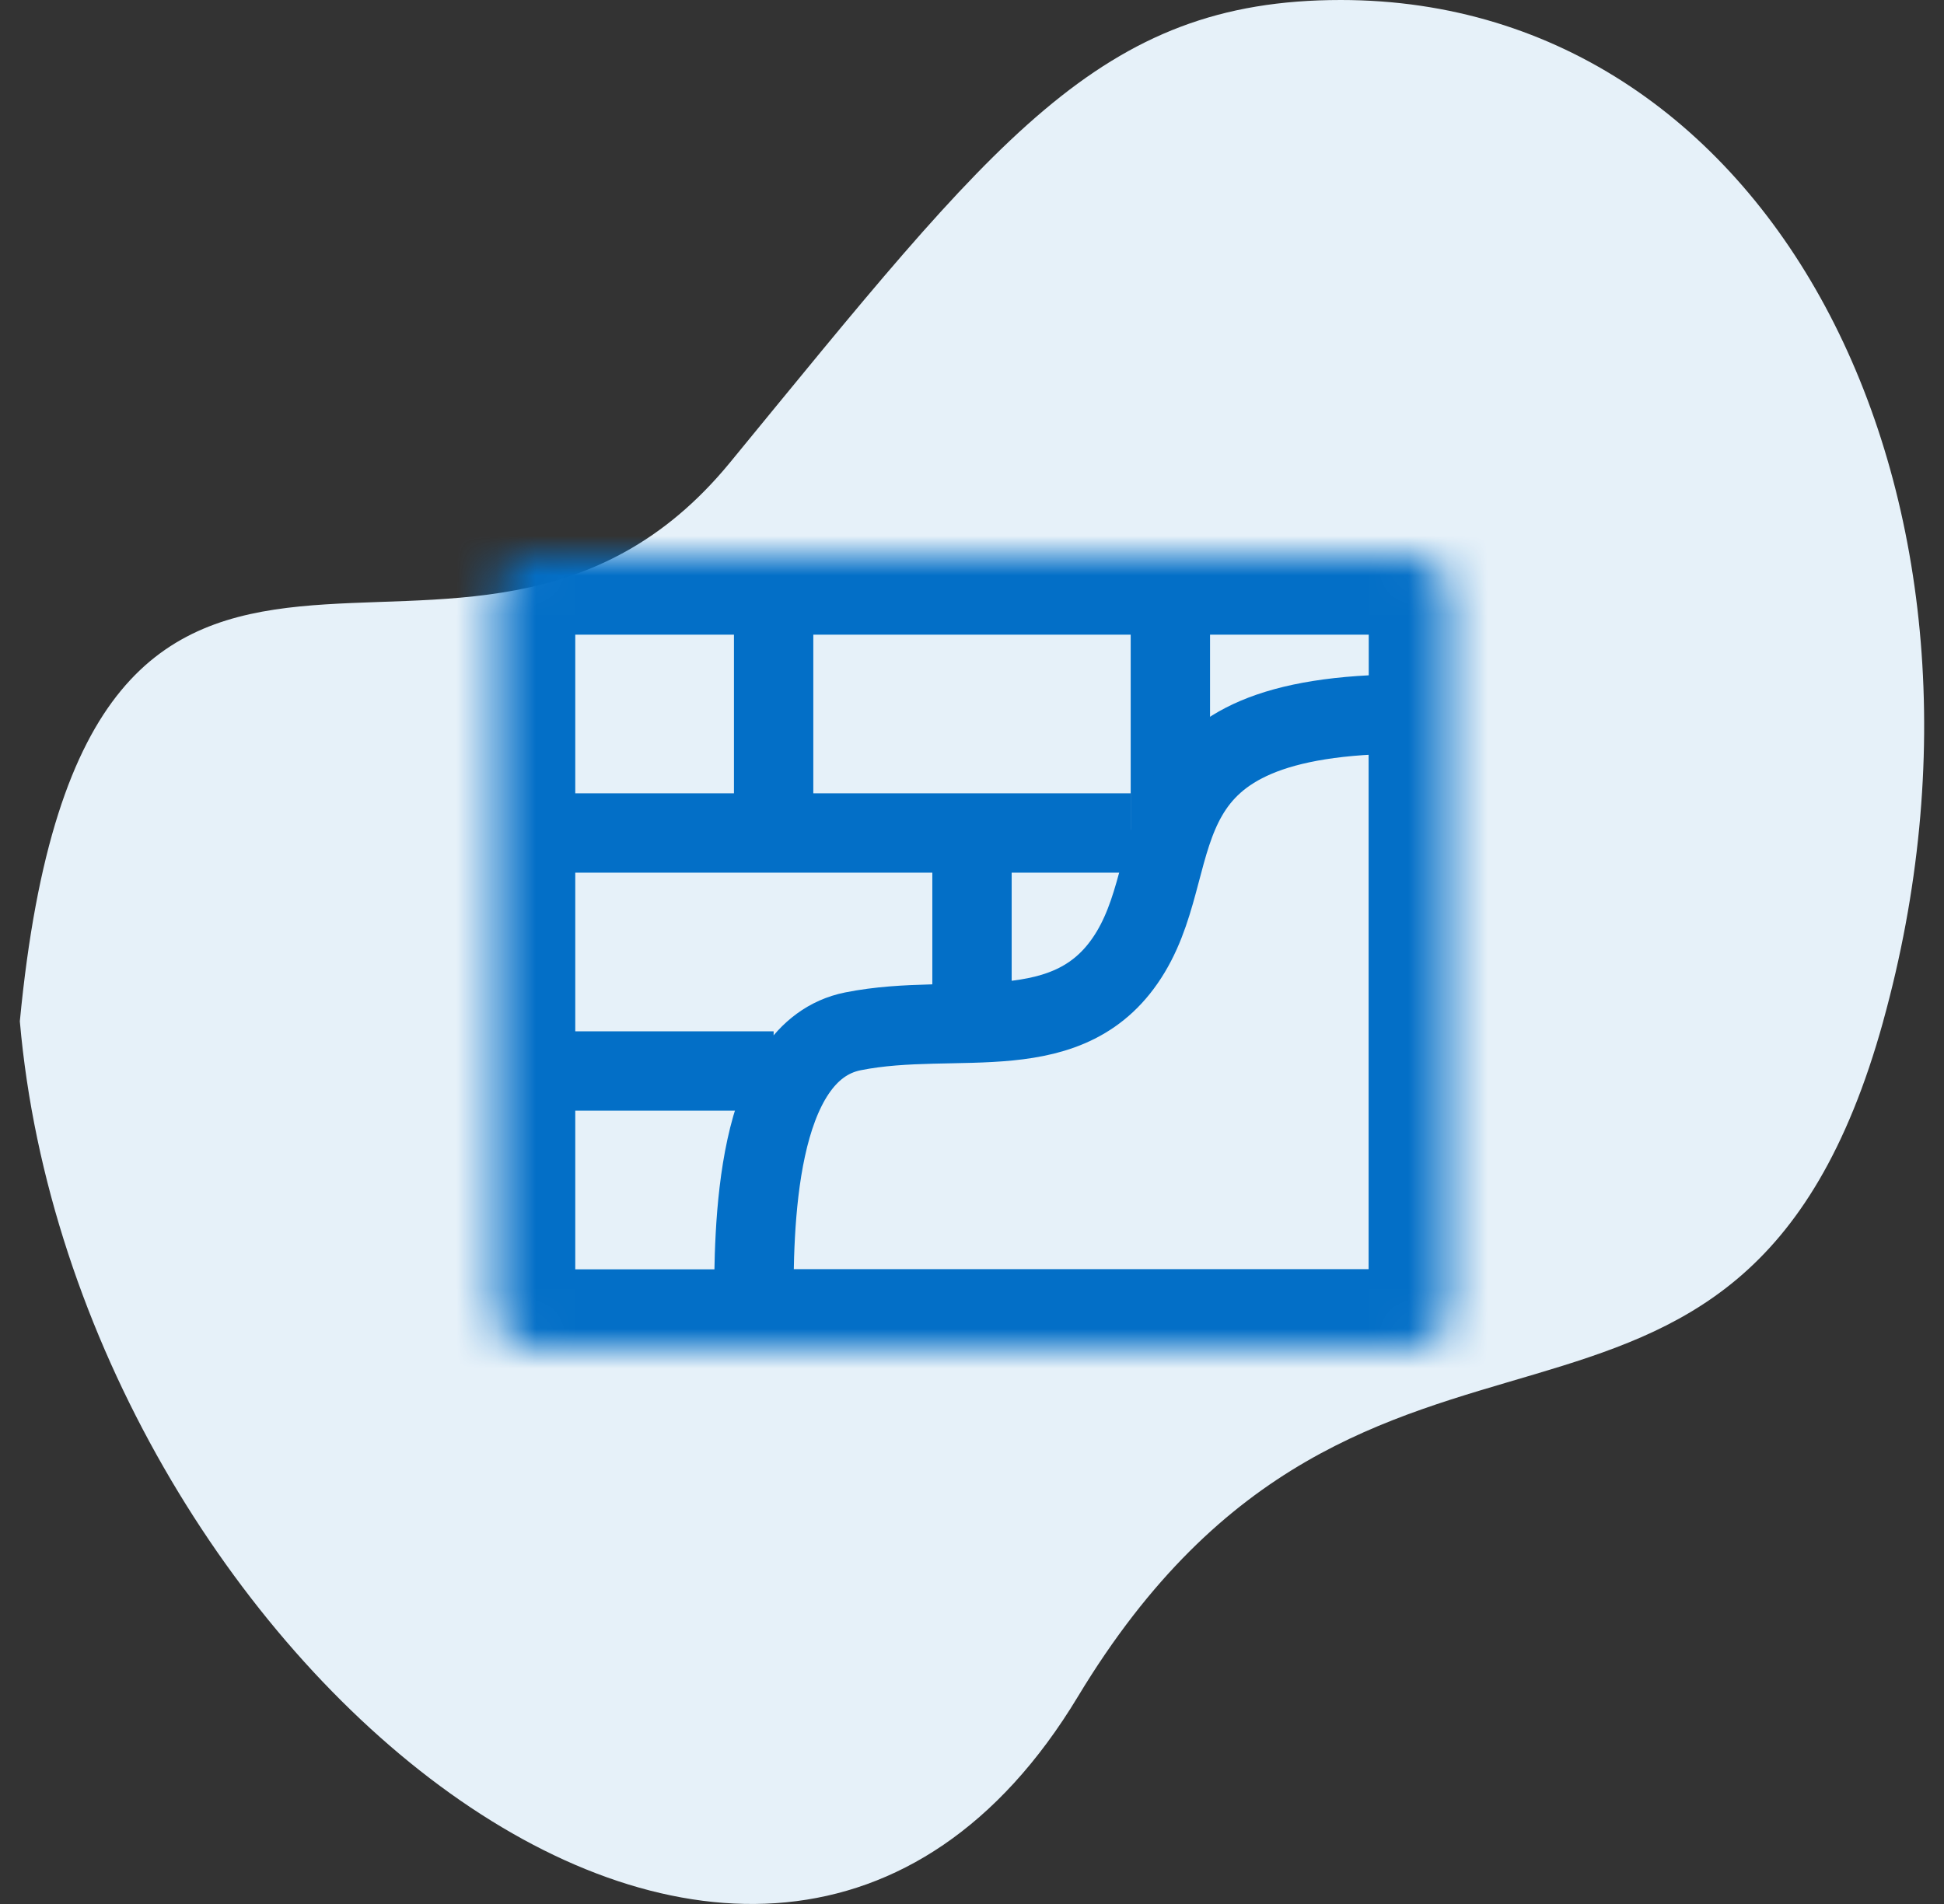 <svg width="49" height="48" viewBox="0 0 49 48" fill="none" xmlns="http://www.w3.org/2000/svg">
<rect x="0" y="0" width="49" height="48" fill="#333333" stroke="none"/>
<g clip-path="url(#clip0)">
<path d="M47.467 25.747C51.102 12.625 44.814 0 33.795 0C27.698 0 25.095 3.504 18.398 11.663C11.7 19.822 2.15 8.478 0.5 25.747C1.886 41.66 19.152 56.064 27.168 42.774C34.466 30.674 43.833 38.868 47.468 25.747H47.467Z" fill="#E6F1F9"/>
<mask id="mask0" mask-type="alpha" maskUnits="userSpaceOnUse" x="12" y="14" width="25" height="20">
<path d="M35.5 14H13.5C12.948 14 12.5 14.448 12.5 15V33C12.5 33.552 12.948 34 13.5 34H35.5C36.052 34 36.5 33.552 36.5 33V15C36.5 14.448 36.052 14 35.5 14Z" fill="white"/>
</mask>
<g mask="url(#mask0)">
<path d="M35.5 14H13.5C12.948 14 12.5 14.448 12.5 15V33C12.5 33.552 12.948 34 13.5 34H35.5C36.052 34 36.5 33.552 36.5 33V15C36.5 14.448 36.052 14 35.5 14Z" stroke="#036FC7" stroke-width="4"/>
<path d="M12.5 20H28.5V22H12.5V20ZM12.5 26H19.5V28H12.5V26Z" fill="#036FC7"/>
<path d="M18.5 15H20.5V21H18.5V15ZM23.5 21H25.5V26H23.5V21ZM28.5 15H30.5V21H28.5V15Z" fill="#036FC7"/>
<path d="M35.5 32V18C28.5 18 30 21.5 28.5 24C27 26.5 24.14 25.472 21.5 26C19 26.5 19 31 19 33H34.5C34.765 33 35.02 32.895 35.207 32.707C35.395 32.52 35.5 32.265 35.5 32Z" stroke="#036FC7" stroke-width="2"/>
</g>
</g>
<defs>
<clipPath id="clip0">
<rect width="48" height="48" fill="white" transform="translate(0.5)"/>
</clipPath>
</defs>
</svg>
